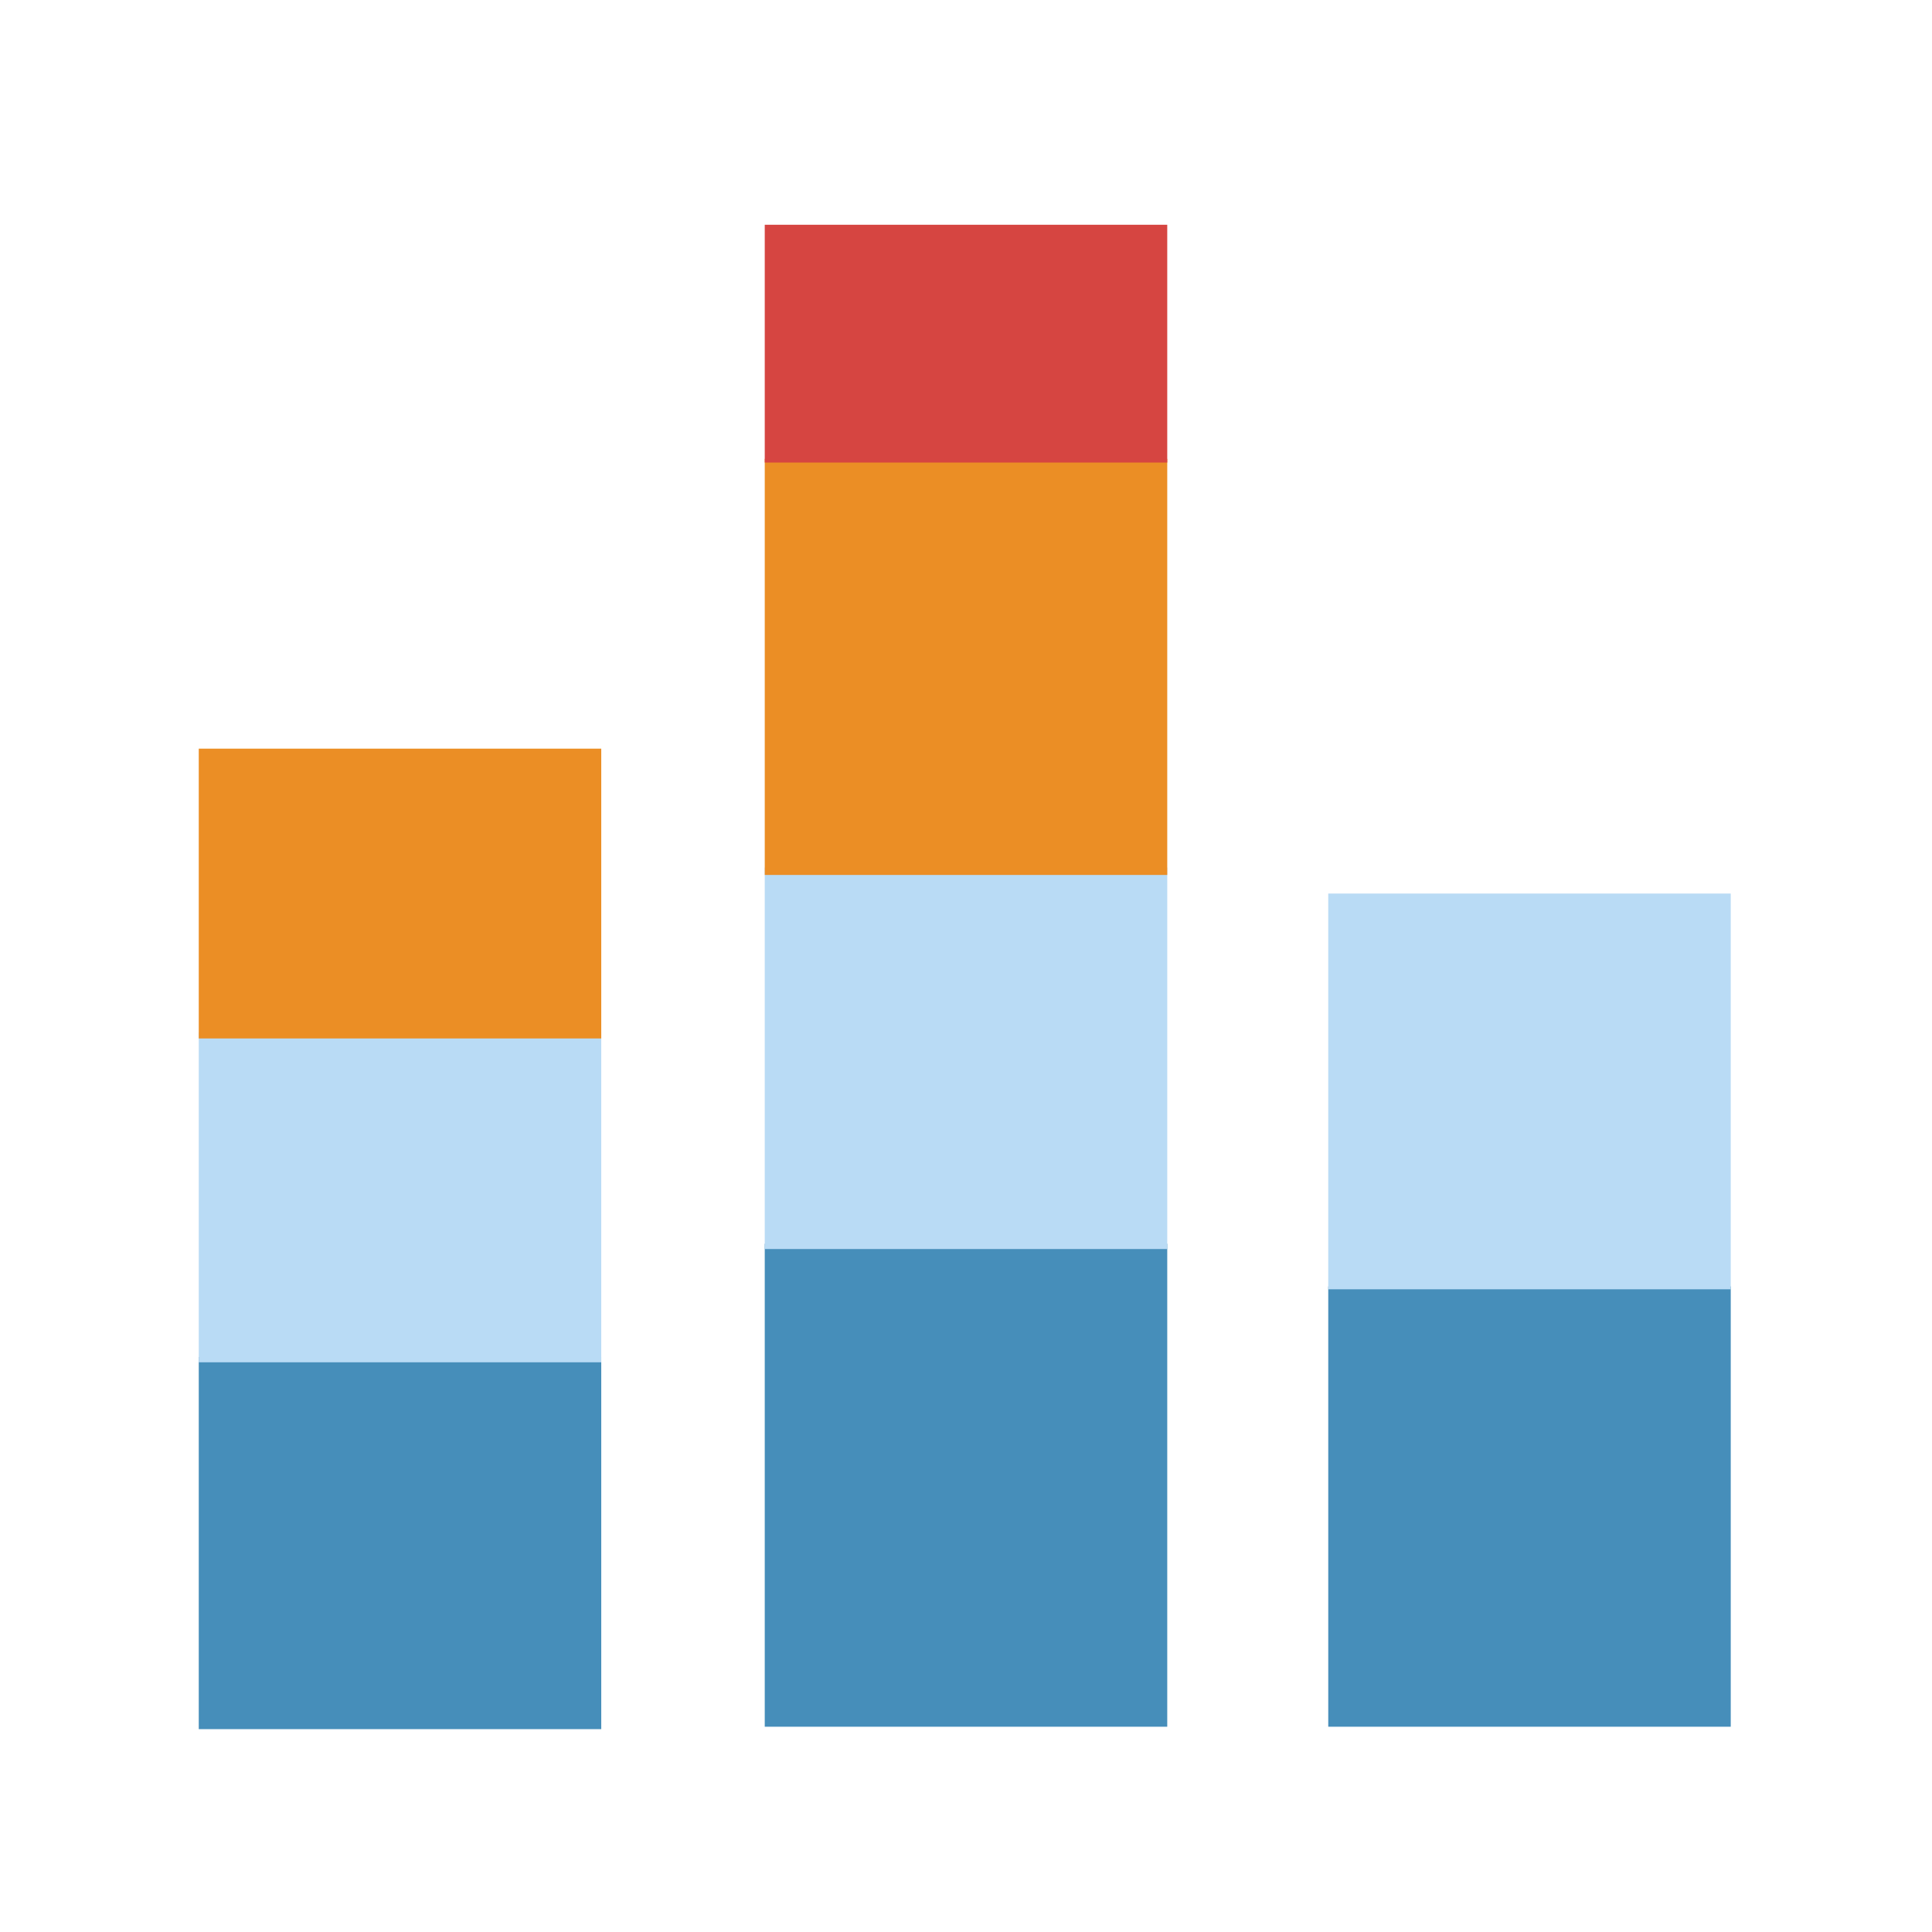 <?xml version="1.0" encoding="utf-8"?>
<!-- Generator: Adobe Illustrator 15.1.0, SVG Export Plug-In . SVG Version: 6.00 Build 0)  -->
<!DOCTYPE svg PUBLIC "-//W3C//DTD SVG 1.1//EN" "http://www.w3.org/Graphics/SVG/1.1/DTD/svg11.dtd">
<svg version="1.1" id="Layer_1" xmlns="http://www.w3.org/2000/svg" xmlns:xlink="http://www.w3.org/1999/xlink" x="0px" y="0px"
	 width="24px" height="24px" viewBox="88 88 24 24" enable-background="new 88 88 24 24" xml:space="preserve">
<g>
	<title>background</title>
	<rect id="canvas_background" x="89.9" y="89.9" fill="none" width="20.201" height="20.201"/>
</g>
<g>
	<title>Layer 1</title>
	<rect id="svg_1" x="90.469" y="104.857" fill="#468EBA" width="5" height="4.623"/>
	<rect id="svg_2" x="97.5" y="103.45" fill="#468EBA" width="5" height="6"/>
	<rect id="svg_3" x="104.5" y="103.98" fill="#468EBA" width="5" height="5.47"/>
	<rect id="svg_5" x="90.469" y="100.823" fill="#B9DBF5" width="5" height="4.1"/>
	<rect id="svg_6" x="90.469" y="97.3" fill="#EB8E25" width="5" height="3.6"/>
	<rect id="svg_7" x="97.5" y="98.777" fill="#B9DBF5" width="5" height="4.739"/>
	<rect id="svg_8" x="97.5" y="93.7" fill="#EB8E25" width="5" height="5.169"/>
	<rect id="svg_9" x="97.5" y="90.792" fill="#D64541" width="5" height="2.954"/>
	<rect id="svg_10" x="104.5" y="99.1" fill="#B9DBF5" width="5" height="4.916"/>
</g>
</svg>
